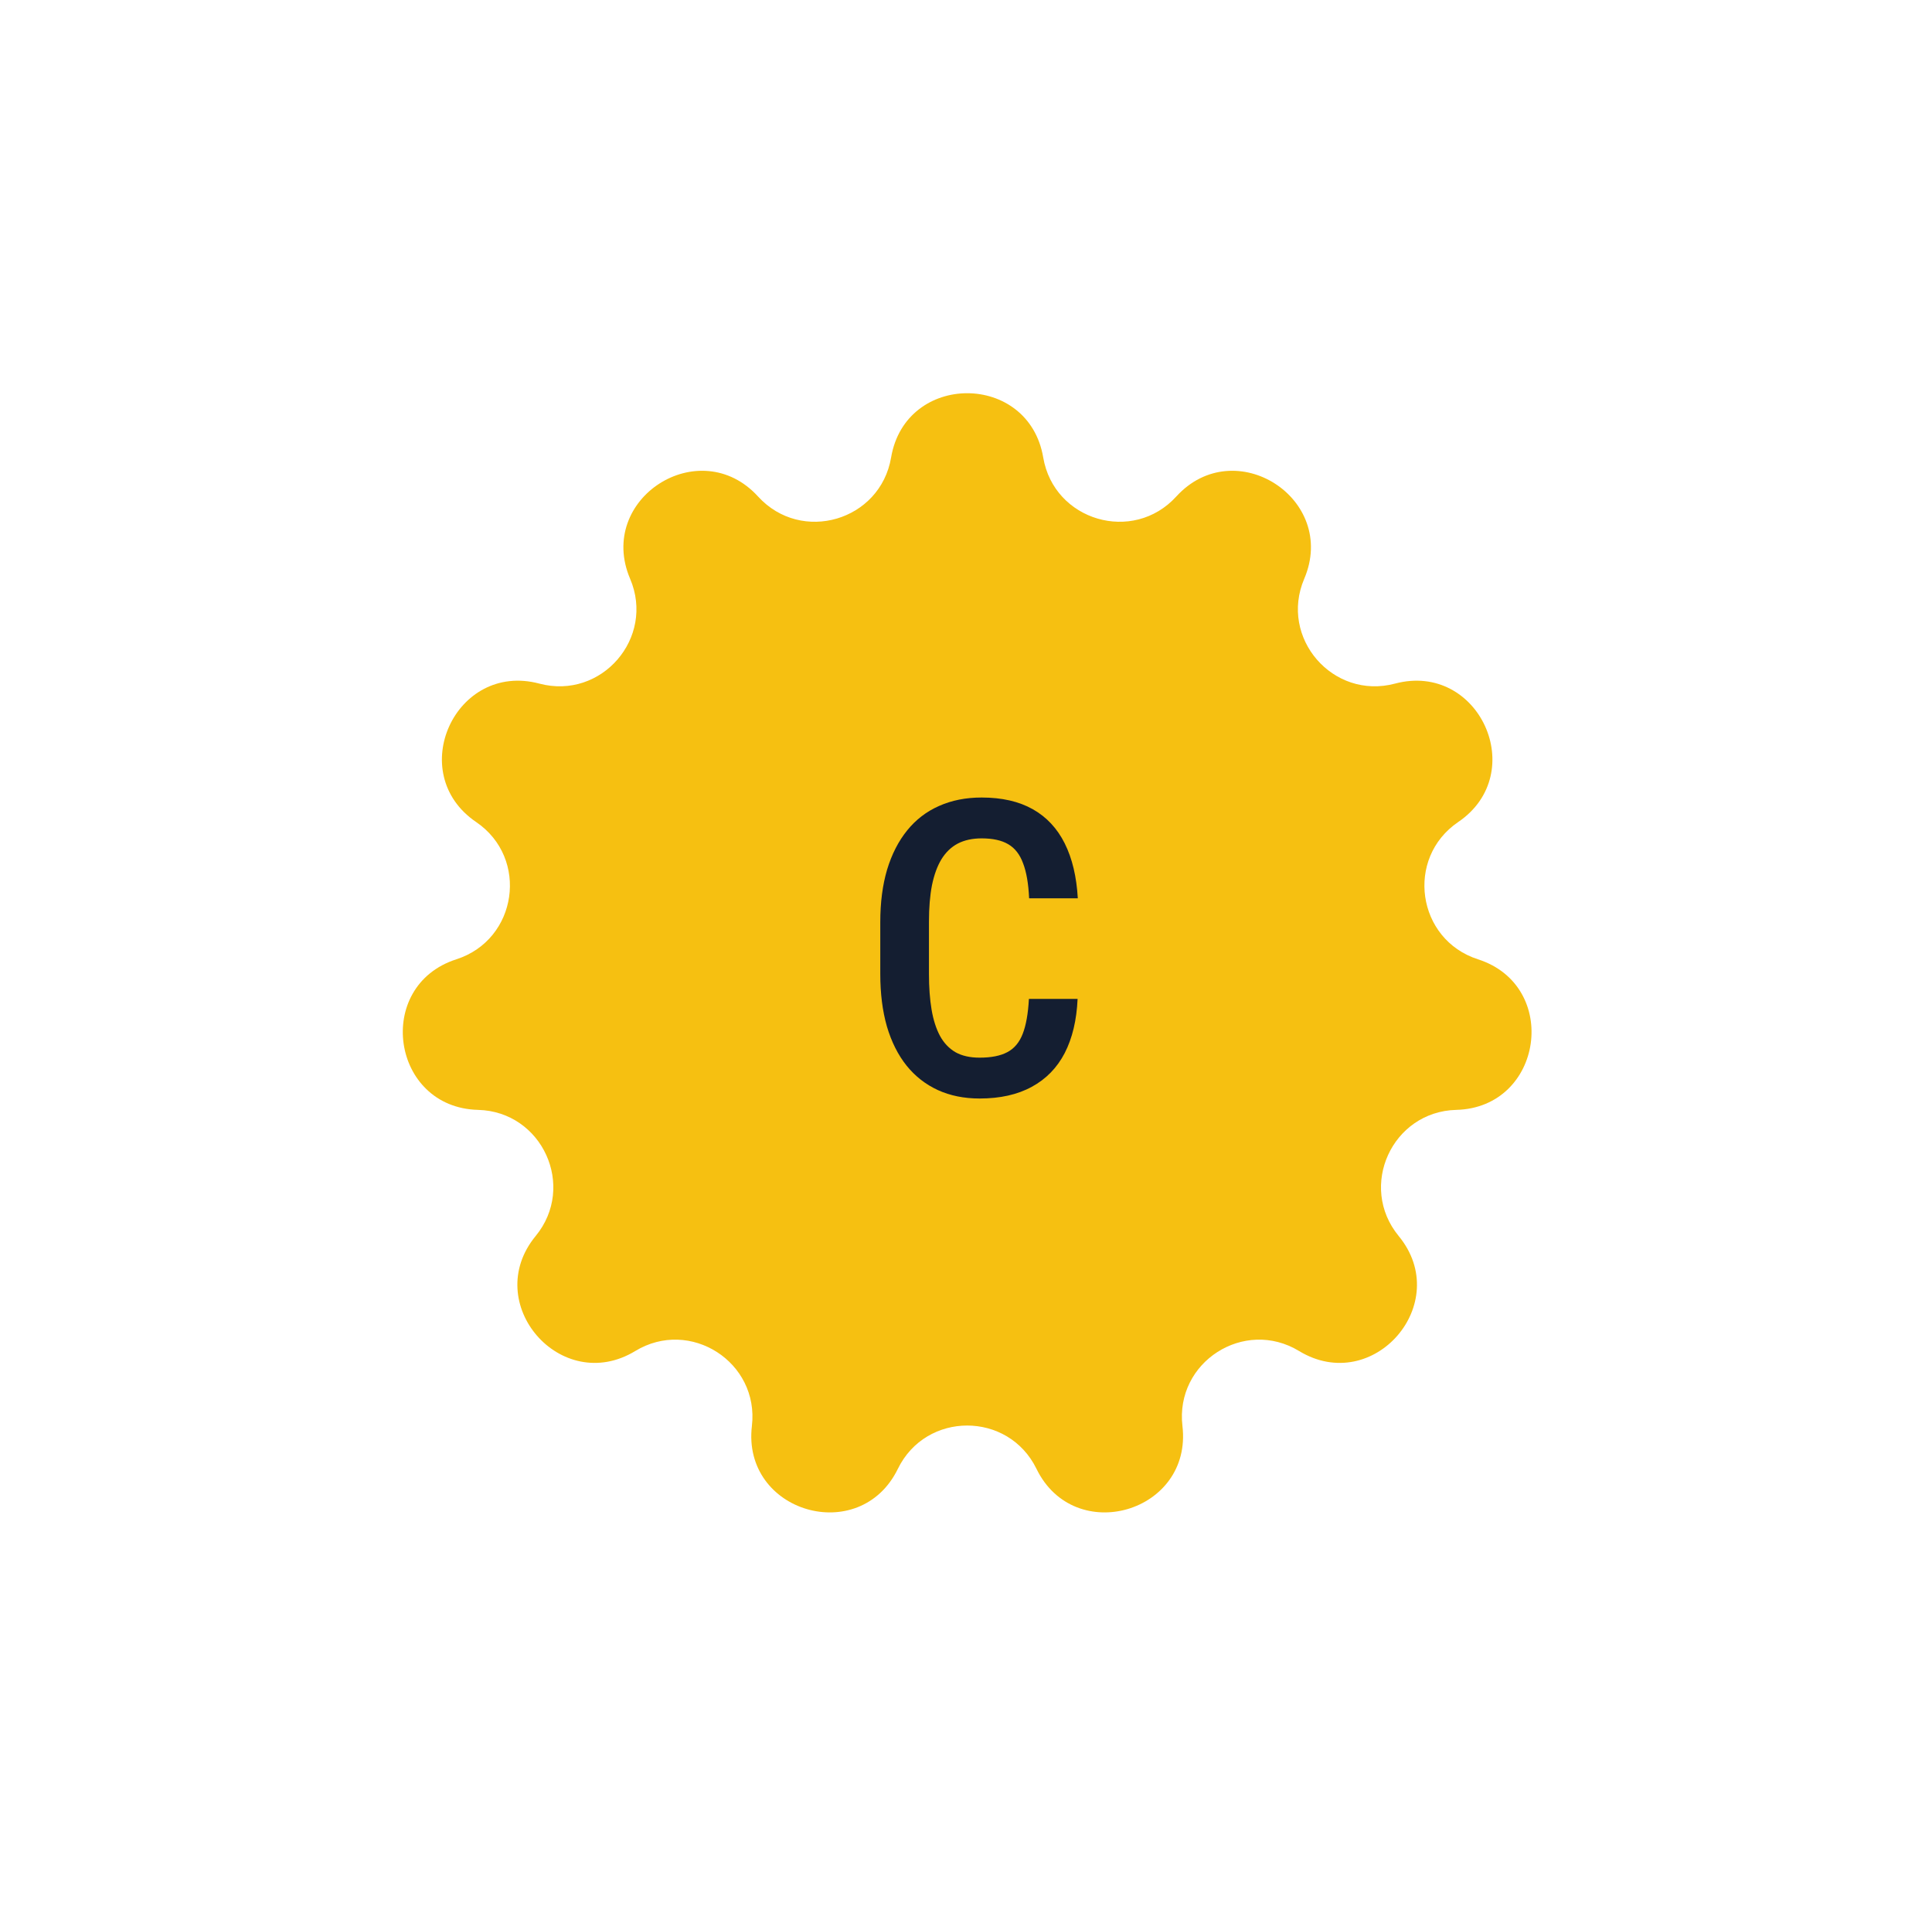 <svg width="122" height="121" viewBox="0 0 122 121" fill="none" xmlns="http://www.w3.org/2000/svg">
<path d="M56.271 28.88C57.19 23.473 64.958 23.473 65.876 28.88C66.556 32.881 71.543 34.346 74.278 31.347C77.974 27.295 84.509 31.494 82.358 36.54C80.767 40.273 84.17 44.201 88.092 43.157C93.392 41.747 96.619 48.813 92.082 51.895C88.725 54.175 89.465 59.319 93.328 60.562C98.55 62.24 97.444 69.929 91.961 70.069C87.904 70.172 85.745 74.9 88.324 78.034C91.809 82.269 86.722 88.139 82.034 85.293C78.565 83.186 74.193 85.996 74.668 90.027C75.31 95.474 67.857 97.662 65.452 92.733C63.673 89.085 58.475 89.085 56.696 92.733C54.291 97.662 46.838 95.474 47.48 90.027C47.955 85.996 43.582 83.186 40.114 85.293C35.425 88.139 30.339 82.269 33.824 78.034C36.402 74.9 34.243 70.172 30.186 70.069C24.703 69.929 23.598 62.24 28.819 60.562C32.683 59.319 33.422 54.175 30.065 51.895C25.528 48.813 28.755 41.747 34.056 43.157C37.977 44.201 41.381 40.273 39.79 36.54C37.639 31.494 44.174 27.295 47.87 31.347C50.605 34.346 55.592 32.881 56.271 28.88Z" fill="#F6C011"/>
<path d="M64.973 63.063H68.047C67.988 64.401 67.717 65.54 67.234 66.48C66.751 67.412 66.057 68.123 65.151 68.614C64.254 69.105 63.157 69.351 61.861 69.351C60.879 69.351 59.999 69.173 59.22 68.817C58.449 68.462 57.793 67.949 57.251 67.28C56.709 66.603 56.294 65.777 56.006 64.804C55.727 63.83 55.587 62.725 55.587 61.489V58.212C55.587 56.975 55.731 55.87 56.019 54.897C56.315 53.923 56.739 53.097 57.289 52.42C57.839 51.742 58.508 51.23 59.296 50.883C60.092 50.527 60.989 50.349 61.989 50.349C63.267 50.349 64.342 50.595 65.215 51.086C66.087 51.577 66.76 52.297 67.234 53.245C67.708 54.194 67.984 55.35 68.06 56.713H64.986C64.944 55.79 64.817 55.053 64.605 54.503C64.402 53.944 64.088 53.542 63.665 53.296C63.25 53.051 62.691 52.928 61.989 52.928C61.404 52.928 60.9 53.038 60.477 53.258C60.062 53.478 59.719 53.809 59.448 54.249C59.186 54.681 58.987 55.227 58.851 55.887C58.724 56.539 58.661 57.306 58.661 58.186V61.489C58.661 62.335 58.716 63.085 58.826 63.737C58.936 64.389 59.114 64.943 59.359 65.401C59.605 65.849 59.931 66.192 60.337 66.429C60.744 66.658 61.252 66.772 61.861 66.772C62.59 66.772 63.17 66.658 63.602 66.429C64.042 66.201 64.368 65.816 64.579 65.274C64.791 64.732 64.922 63.995 64.973 63.063Z" fill="#141E31"/>
</svg>
